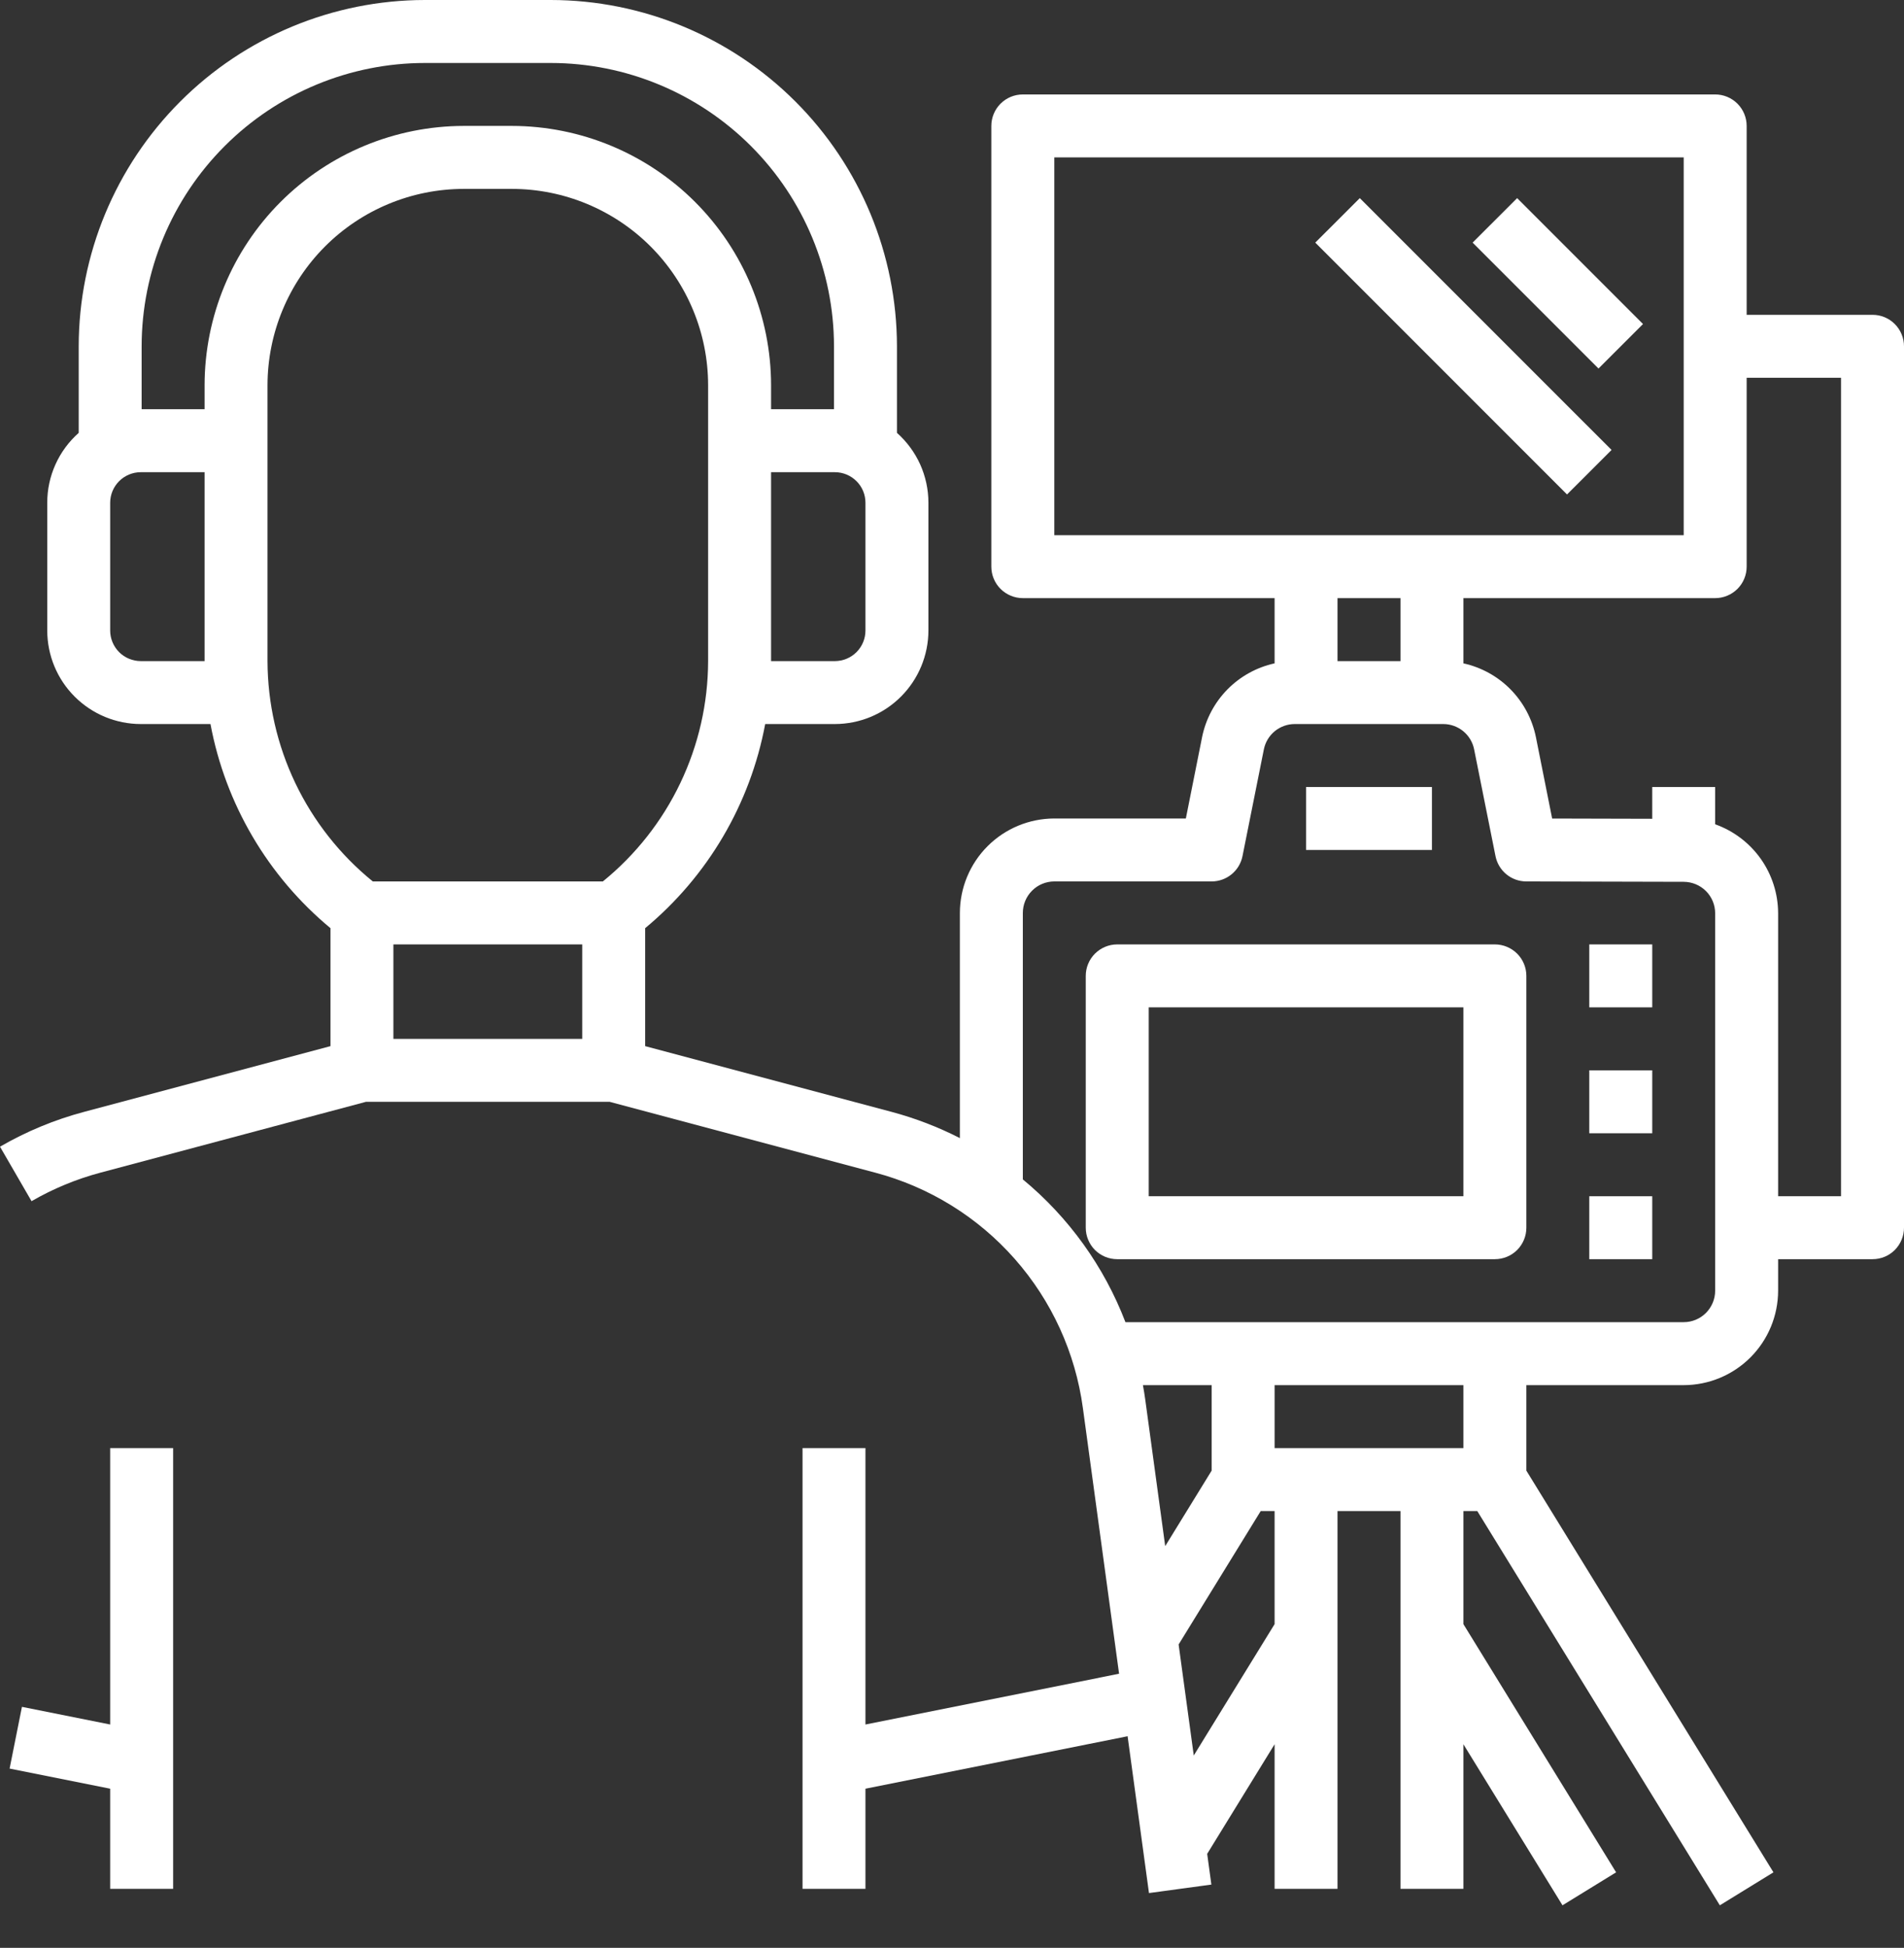<svg width="44" height="45" viewBox="0 0 44 45" fill="none" xmlns="http://www.w3.org/2000/svg">
<rect x="0" y="0" width="44" height="45" fill="#333333" stroke="none"/>
<path d="M43.273 7.273H40.364V2.909C40.364 2.716 40.287 2.531 40.151 2.395C40.014 2.258 39.829 2.182 39.636 2.182H23.637C23.444 2.182 23.259 2.258 23.122 2.395C22.986 2.531 22.909 2.716 22.909 2.909V13.091C22.909 13.284 22.986 13.469 23.122 13.605C23.259 13.741 23.444 13.818 23.637 13.818H29.455V15.325C29.041 15.416 28.662 15.625 28.365 15.927C28.068 16.229 27.865 16.611 27.78 17.026L27.404 18.909H24.364C23.785 18.91 23.231 19.14 22.822 19.549C22.413 19.958 22.183 20.512 22.182 21.091V26.293C21.678 26.035 21.148 25.832 20.601 25.686L14.909 24.168V21.443C16.356 20.243 17.337 18.575 17.683 16.727H19.294C19.867 16.726 20.416 16.499 20.821 16.093C21.226 15.688 21.454 15.139 21.455 14.566V11.615C21.455 11.31 21.39 11.008 21.265 10.729C21.139 10.451 20.956 10.203 20.728 10V8C20.725 5.879 19.882 3.846 18.382 2.346C16.882 0.846 14.849 0.002 12.728 0H9.819C7.698 0.002 5.664 0.846 4.165 2.346C2.665 3.846 1.821 5.879 1.819 8V10C1.59 10.203 1.407 10.451 1.282 10.729C1.156 11.008 1.091 11.31 1.092 11.615V14.566C1.092 15.139 1.32 15.688 1.725 16.093C2.13 16.498 2.679 16.726 3.252 16.727H4.864C5.209 18.575 6.19 20.243 7.637 21.443V24.168L1.946 25.686C1.264 25.867 0.61 26.138 0 26.491L0.729 27.75C1.228 27.461 1.763 27.24 2.321 27.091L8.459 25.454H14.087L20.226 27.091C21.474 27.422 22.596 28.115 23.45 29.084C24.304 30.052 24.852 31.252 25.025 32.531L25.861 38.667L20 39.84V33.454H18.546V43.636H20V41.323L26.058 40.111L26.552 43.734L27.994 43.538L27.897 42.828L29.455 40.296V43.636H30.909V34.909H32.364V43.636H33.818V40.296L36.108 44.017L37.347 43.255L33.818 37.521V34.909H34.139L39.744 44.017L40.983 43.255L35.273 33.975V32H38.909C39.488 31.999 40.042 31.769 40.451 31.36C40.86 30.951 41.09 30.396 41.091 29.818V29.09H43.273C43.466 29.09 43.651 29.014 43.787 28.878C43.923 28.741 44 28.556 44 28.363V8C44 7.807 43.923 7.622 43.787 7.486C43.651 7.349 43.466 7.273 43.273 7.273ZM20 11.615V14.566C20 14.754 19.926 14.933 19.793 15.066C19.661 15.198 19.482 15.272 19.294 15.273H17.819V10.909H19.294C19.482 10.909 19.661 10.984 19.793 11.116C19.926 11.248 20 11.428 20 11.615ZM4.728 15.273H3.252C3.065 15.272 2.885 15.198 2.753 15.066C2.621 14.933 2.546 14.754 2.546 14.566V11.615C2.546 11.428 2.621 11.248 2.753 11.116C2.885 10.984 3.065 10.909 3.252 10.909H4.728V15.273ZM4.728 8.899V9.454H3.273V8C3.275 6.265 3.965 4.601 5.193 3.374C6.42 2.147 8.083 1.456 9.819 1.455H12.728C14.463 1.456 16.127 2.147 17.354 3.374C18.581 4.601 19.271 6.265 19.273 8V9.454H17.819V8.899C17.817 7.311 17.185 5.788 16.062 4.665C14.939 3.542 13.417 2.911 11.829 2.909H10.718C9.13 2.911 7.607 3.542 6.484 4.665C5.361 5.788 4.73 7.311 4.728 8.899ZM13.455 24H9.091V21.818H13.455V24ZM13.932 20.363H8.615C7.857 19.748 7.246 18.972 6.825 18.092C6.404 17.211 6.185 16.248 6.182 15.273V8.899C6.184 7.696 6.662 6.544 7.512 5.693C8.362 4.843 9.515 4.365 10.718 4.364H11.829C13.031 4.365 14.184 4.843 15.034 5.693C15.884 6.544 16.363 7.696 16.364 8.899V15.273C16.362 16.248 16.142 17.211 15.721 18.092C15.301 18.972 14.689 19.748 13.932 20.363ZM24.364 12.364V3.636H38.909V12.364H24.364ZM32.364 13.818V15.273H30.909V13.818H32.364ZM26.466 32.335C26.451 32.222 26.432 32.111 26.412 32H28V33.975L26.927 35.719L26.466 32.335ZM29.455 37.521L27.587 40.556L27.237 37.991L29.134 34.909H29.455V37.521ZM33.818 33.454H29.455V32H33.818V33.454ZM39.636 29.818C39.636 30.011 39.559 30.195 39.423 30.332C39.287 30.468 39.102 30.545 38.909 30.545H26.008C25.515 29.259 24.698 28.123 23.637 27.247V21.091C23.637 20.898 23.714 20.713 23.85 20.577C23.986 20.44 24.171 20.364 24.364 20.363H28C28.168 20.363 28.331 20.305 28.461 20.198C28.591 20.092 28.68 19.944 28.713 19.779L29.207 17.312C29.24 17.147 29.329 16.999 29.459 16.892C29.589 16.786 29.752 16.727 29.92 16.727H33.353C33.521 16.727 33.684 16.786 33.814 16.892C33.944 16.999 34.033 17.147 34.066 17.312L34.56 19.779C34.593 19.943 34.681 20.091 34.811 20.198C34.941 20.305 35.103 20.363 35.271 20.363L38.911 20.372C39.103 20.373 39.288 20.45 39.424 20.586C39.56 20.722 39.636 20.907 39.636 21.099V29.818ZM42.545 27.636H41.091V21.099C41.09 20.648 40.95 20.209 40.69 19.841C40.429 19.473 40.061 19.194 39.636 19.043V18.182H38.182V18.916L35.869 18.91L35.493 17.026C35.408 16.611 35.205 16.229 34.908 15.927C34.611 15.625 34.232 15.416 33.818 15.325V13.818H39.636C39.829 13.818 40.014 13.741 40.151 13.605C40.287 13.469 40.364 13.284 40.364 13.091V8.727H42.545V27.636Z" fill="white"/>
<path d="M35.06 4.577L34.031 5.605L36.94 8.514L37.969 7.486L35.06 4.577Z" fill="white"/>
<path d="M31.424 4.577L30.395 5.605L36.213 11.423L37.242 10.395L31.424 4.577Z" fill="white"/>
<path d="M33.091 18.182H30.182V19.636H33.091V18.182Z" fill="white"/>
<path d="M34.545 21.818H25.818C25.625 21.818 25.441 21.895 25.304 22.031C25.168 22.167 25.091 22.352 25.091 22.545V28.363C25.091 28.556 25.168 28.741 25.304 28.878C25.441 29.014 25.625 29.09 25.818 29.09H34.545C34.738 29.09 34.923 29.014 35.06 28.878C35.196 28.741 35.273 28.556 35.273 28.363V22.545C35.273 22.352 35.196 22.167 35.06 22.031C34.923 21.895 34.738 21.818 34.545 21.818ZM33.818 27.636H26.546V23.272H33.818V27.636Z" fill="white"/>
<path d="M38.182 21.818H36.727V23.272H38.182V21.818Z" fill="white"/>
<path d="M38.182 24.727H36.727V26.181H38.182V24.727Z" fill="white"/>
<path d="M38.182 27.636H36.727V29.09H38.182V27.636Z" fill="white"/>
<path d="M2.546 39.84L0.507 39.432L0.222 40.858L2.546 41.323V43.636H4.001V33.454H2.546V39.84Z" fill="white"/>
</svg>
